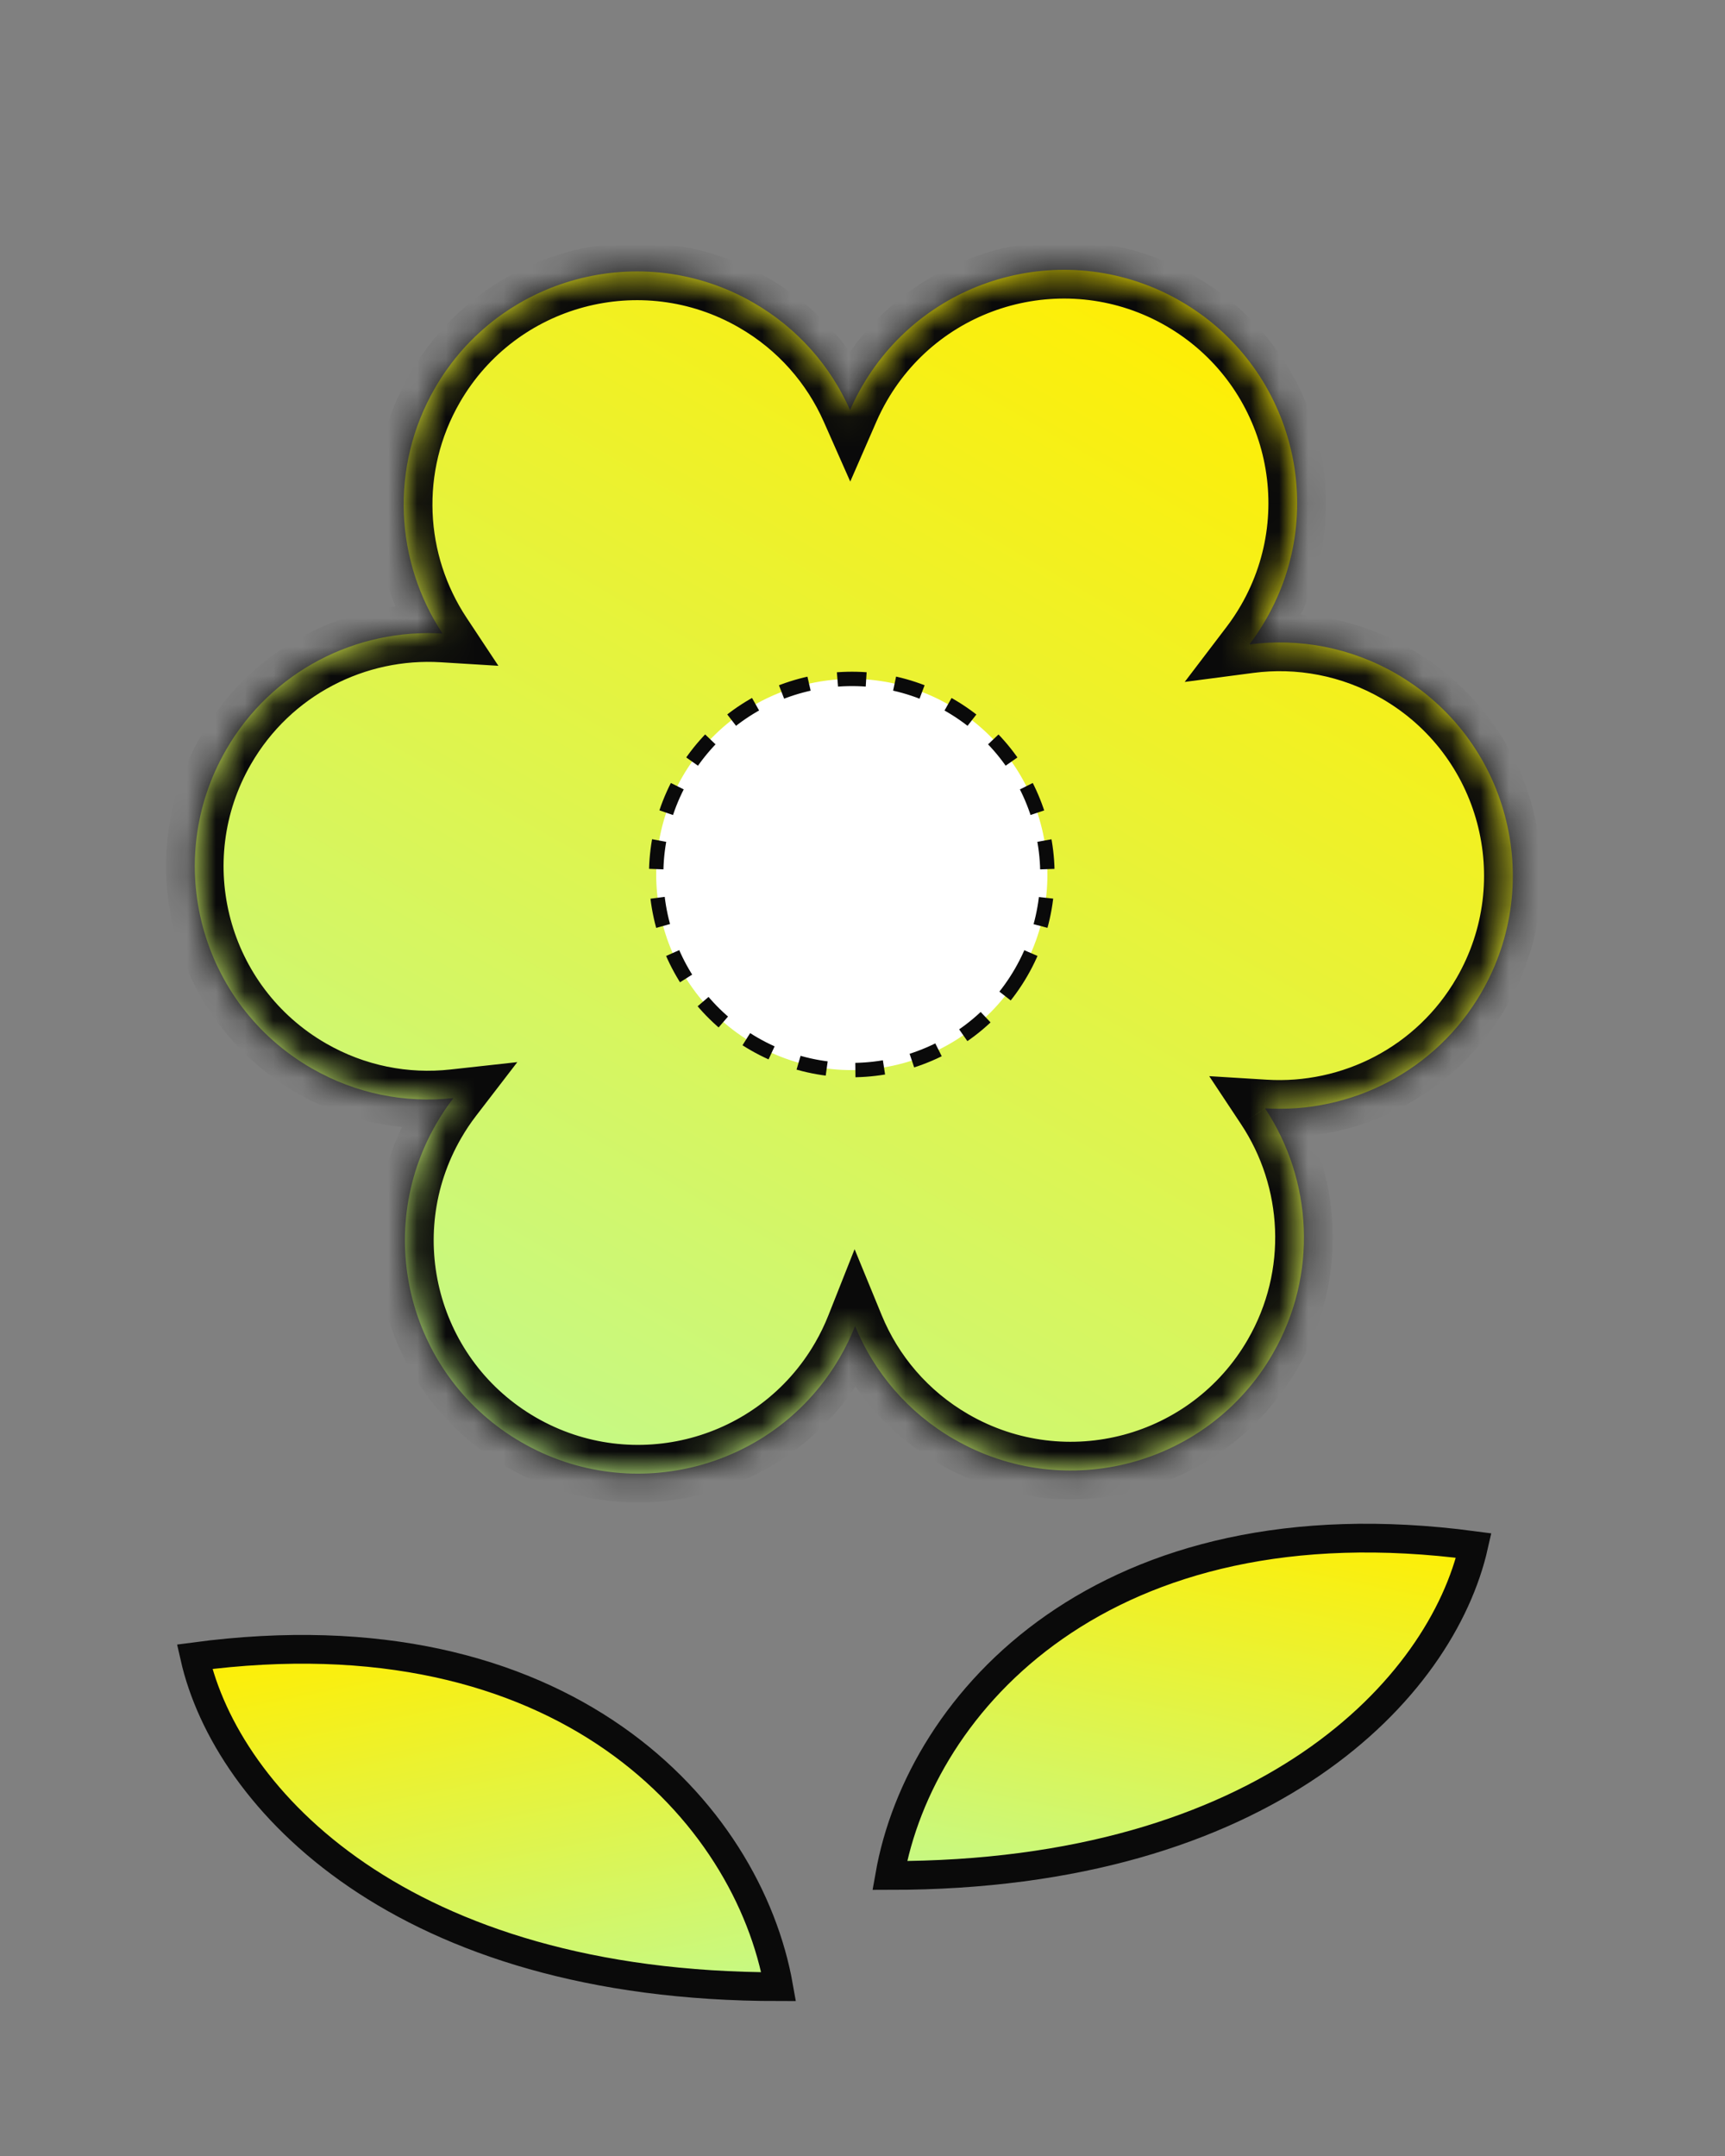 <svg width="60" height="75" viewBox="0 0 60 75" fill="none" xmlns="http://www.w3.org/2000/svg">
<rect x="0" y="0" width="60" height="75" fill="#808080" stroke="none"/>
<mask id="path-1-inside-1_277_2521" fill="white">
<rect x="27.076" y="46.416" width="3.868" height="28.43" rx="0.5"/>
</mask>
<rect x="27.076" y="46.416" width="3.868" height="28.43" rx="0.5" fill="url(#paint0_linear_277_2521)" stroke="#0A0A0A" stroke-width="2" mask="url(#path-1-inside-1_277_2521)"/>
<path d="M27.084 69.11C26.018 63.075 19.632 55.919 6.769 57.632C7.89 62.594 13.966 69.11 27.084 69.11Z" fill="url(#paint1_linear_277_2521)" stroke="#0A0A0A"/>
<path d="M30.947 65.242C32.012 59.206 38.398 52.051 51.261 53.764C50.141 58.726 44.065 65.242 30.947 65.242Z" fill="url(#paint2_linear_277_2521)" stroke="#0A0A0A"/>
<mask id="path-4-inside-2_277_2521" fill="white">
<path fill-rule="evenodd" clip-rule="evenodd" d="M44.031 21.553C43.856 21.857 43.663 22.145 43.456 22.418C45.164 22.193 46.956 22.509 48.563 23.436C52.442 25.676 53.771 30.637 51.532 34.516C49.941 37.272 46.977 38.74 44.002 38.557C45.648 41.041 45.858 44.343 44.267 47.099C42.028 50.978 37.067 52.307 33.188 50.067C31.572 49.135 30.399 47.73 29.742 46.129C29.597 46.495 29.423 46.855 29.22 47.206C26.981 51.086 22.02 52.415 18.141 50.175C14.261 47.935 12.932 42.975 15.172 39.096C15.354 38.78 15.555 38.481 15.771 38.199C14.114 38.382 12.387 38.058 10.833 37.16C6.953 34.92 5.624 29.96 7.864 26.081C9.455 23.325 12.419 21.856 15.393 22.039C13.748 19.555 13.538 16.254 15.129 13.498C17.368 9.619 22.329 8.29 26.208 10.53C27.755 11.423 28.896 12.748 29.567 14.265C29.689 13.987 29.827 13.712 29.983 13.442C32.223 9.563 37.183 8.234 41.062 10.474C44.942 12.713 46.271 17.674 44.031 21.553Z"/>
</mask>
<path fill-rule="evenodd" clip-rule="evenodd" d="M44.031 21.553C43.856 21.857 43.663 22.145 43.456 22.418C45.164 22.193 46.956 22.509 48.563 23.436C52.442 25.676 53.771 30.637 51.532 34.516C49.941 37.272 46.977 38.74 44.002 38.557C45.648 41.041 45.858 44.343 44.267 47.099C42.028 50.978 37.067 52.307 33.188 50.067C31.572 49.135 30.399 47.73 29.742 46.129C29.597 46.495 29.423 46.855 29.22 47.206C26.981 51.086 22.02 52.415 18.141 50.175C14.261 47.935 12.932 42.975 15.172 39.096C15.354 38.78 15.555 38.481 15.771 38.199C14.114 38.382 12.387 38.058 10.833 37.16C6.953 34.92 5.624 29.96 7.864 26.081C9.455 23.325 12.419 21.856 15.393 22.039C13.748 19.555 13.538 16.254 15.129 13.498C17.368 9.619 22.329 8.29 26.208 10.53C27.755 11.423 28.896 12.748 29.567 14.265C29.689 13.987 29.827 13.712 29.983 13.442C32.223 9.563 37.183 8.234 41.062 10.474C44.942 12.713 46.271 17.674 44.031 21.553Z" fill="url(#paint3_linear_277_2521)"/>
<path d="M43.456 22.418L42.66 21.812L41.207 23.722L43.587 23.409L43.456 22.418ZM44.002 38.557L44.064 37.559L42.06 37.436L43.169 39.11L44.002 38.557ZM29.742 46.129L30.667 45.749L29.725 43.455L28.812 45.76L29.742 46.129ZM15.771 38.199L16.564 38.809L17.994 36.948L15.662 37.205L15.771 38.199ZM15.393 22.039L15.332 23.038L17.335 23.161L16.227 21.487L15.393 22.039ZM29.567 14.265L28.653 14.67L29.574 16.752L30.484 14.665L29.567 14.265ZM44.252 23.023C44.485 22.718 44.7 22.394 44.897 22.053L43.165 21.053C43.011 21.32 42.842 21.574 42.66 21.812L44.252 23.023ZM49.063 22.57C47.259 21.529 45.244 21.174 43.326 21.426L43.587 23.409C45.084 23.212 46.653 23.489 48.063 24.302L49.063 22.57ZM52.398 35.016C54.913 30.658 53.42 25.086 49.063 22.57L48.063 24.302C51.464 26.266 52.629 30.615 50.666 34.016L52.398 35.016ZM43.941 39.555C47.279 39.761 50.61 38.113 52.398 35.016L50.666 34.016C49.271 36.431 46.674 37.72 44.064 37.559L43.941 39.555ZM45.133 47.599C46.921 44.502 46.683 40.793 44.836 38.005L43.169 39.11C44.613 41.29 44.795 44.184 43.401 46.599L45.133 47.599ZM32.688 50.933C37.045 53.449 42.617 51.956 45.133 47.599L43.401 46.599C41.438 50 37.089 51.165 33.688 49.201L32.688 50.933ZM28.817 46.508C29.555 48.307 30.874 49.886 32.688 50.933L33.688 49.201C32.271 48.383 31.243 47.153 30.667 45.749L28.817 46.508ZM30.086 47.706C30.314 47.312 30.509 46.908 30.671 46.497L28.812 45.76C28.685 46.081 28.533 46.397 28.354 46.706L30.086 47.706ZM17.641 51.041C21.998 53.557 27.57 52.064 30.086 47.706L28.354 46.706C26.391 50.107 22.042 51.273 18.641 49.309L17.641 51.041ZM14.306 38.596C11.79 42.953 13.283 48.525 17.641 51.041L18.641 49.309C15.24 47.345 14.075 42.997 16.038 39.596L14.306 38.596ZM14.978 37.59C14.735 37.906 14.51 38.242 14.306 38.596L16.038 39.596C16.198 39.318 16.374 39.055 16.564 38.809L14.978 37.59ZM10.333 38.026C12.077 39.034 14.02 39.399 15.881 39.193L15.662 37.205C14.209 37.365 12.696 37.081 11.333 36.294L10.333 38.026ZM6.998 25.581C4.482 29.938 5.975 35.51 10.333 38.026L11.333 36.294C7.932 34.331 6.766 29.982 8.73 26.581L6.998 25.581ZM15.454 21.041C12.116 20.836 8.786 22.484 6.998 25.581L8.73 26.581C10.124 24.166 12.721 22.877 15.332 23.038L15.454 21.041ZM14.263 12.998C12.475 16.095 12.712 19.804 14.559 22.592L16.227 21.487C14.783 19.307 14.601 16.413 15.995 13.998L14.263 12.998ZM26.708 9.664C22.351 7.148 16.779 8.641 14.263 12.998L15.995 13.998C17.958 10.598 22.307 9.432 25.708 11.396L26.708 9.664ZM30.482 13.861C29.728 12.156 28.444 10.666 26.708 9.664L25.708 11.396C27.065 12.179 28.064 13.34 28.653 14.67L30.482 13.861ZM29.117 12.942C28.942 13.244 28.787 13.553 28.651 13.866L30.484 14.665C30.591 14.421 30.712 14.179 30.849 13.942L29.117 12.942ZM41.562 9.608C37.205 7.092 31.633 8.585 29.117 12.942L30.849 13.942C32.812 10.541 37.161 9.376 40.562 11.34L41.562 9.608ZM44.897 22.053C47.413 17.695 45.92 12.123 41.562 9.608L40.562 11.34C43.963 13.303 45.129 17.652 43.165 21.053L44.897 22.053Z" fill="#0A0A0A" mask="url(#path-4-inside-2_277_2521)"/>
<circle cx="29.628" cy="30.421" r="6.803" transform="rotate(30 29.628 30.421)" fill="white" stroke="#0A0A0A" stroke-width="0.5" stroke-dasharray="1 1"/>
<defs>
<linearGradient id="paint0_linear_277_2521" x1="29.01" y1="46.416" x2="29.01" y2="74.845" gradientUnits="userSpaceOnUse">
<stop stop-color="#FFEE03"/>
<stop offset="1" stop-color="#C5F987"/>
</linearGradient>
<linearGradient id="paint1_linear_277_2521" x1="15.424" y1="55.892" x2="18.431" y2="70.849" gradientUnits="userSpaceOnUse">
<stop stop-color="#FFEE03"/>
<stop offset="1" stop-color="#C5F987"/>
</linearGradient>
<linearGradient id="paint2_linear_277_2521" x1="42.606" y1="52.024" x2="39.599" y2="66.981" gradientUnits="userSpaceOnUse">
<stop stop-color="#FFEE03"/>
<stop offset="1" stop-color="#C5F987"/>
</linearGradient>
<linearGradient id="paint3_linear_277_2521" x1="41.123" y1="10.509" x2="18.202" y2="50.21" gradientUnits="userSpaceOnUse">
<stop stop-color="#FFEE03"/>
<stop offset="1" stop-color="#C5F987"/>
</linearGradient>
</defs>
</svg>
